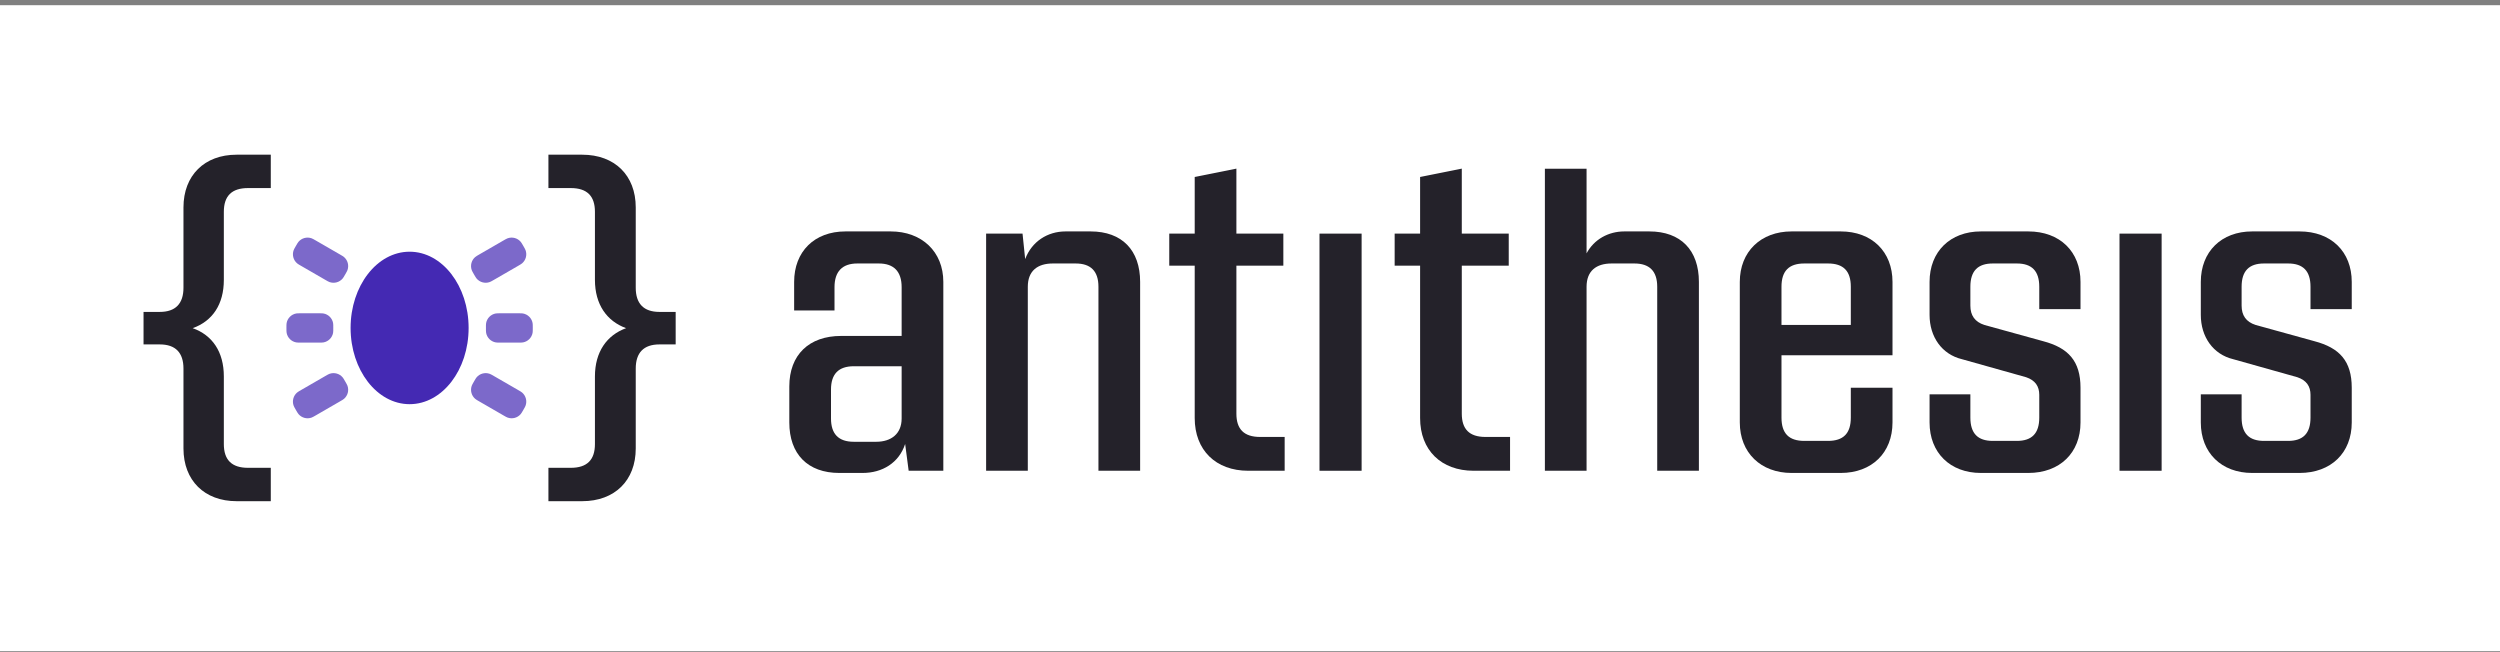 <svg width="418" height="109" viewBox="0 0 418 109" fill="none" xmlns="http://www.w3.org/2000/svg">
<rect x="0" y="0" width="418" height="109" fill="#808080" stroke="none"/>
<rect width="418" height="108" transform="translate(0 0.866)" fill="white"/>
<path d="M148.92 38.694C154.129 38.694 157.724 42.072 157.724 47.138V78.711H151.928L151.341 74.232C150.314 77.389 147.526 79.078 144.225 79.078H140.337C135.054 79.078 131.973 75.921 131.973 70.634V64.613C131.973 59.327 135.274 56.169 140.63 56.169H150.754V48.019C150.754 45.376 149.434 44.054 146.939 44.054H143.345C140.85 44.054 139.53 45.376 139.53 48.019V51.91H132.78V47.138C132.78 42.072 136.155 38.694 141.364 38.694H148.92ZM146.499 73.865C148.994 73.865 150.754 72.543 150.754 69.973V61.236H142.758C140.19 61.236 138.943 62.557 138.943 65.127V69.973C138.943 72.543 140.19 73.865 142.758 73.865H146.499Z" fill="#24222A"/>
<path d="M182.34 38.694C187.622 38.694 190.63 41.851 190.63 47.138V78.711H183.66V47.946C183.66 45.302 182.34 44.054 179.845 44.054H176.03C173.463 44.054 171.849 45.302 171.849 47.946V78.711H164.879V39.061H170.968L171.408 43.32C172.509 40.383 175.15 38.694 178.158 38.694H182.34Z" fill="#24222A"/>
<path d="M210.687 73.057H214.795V78.711H208.706C203.277 78.711 199.755 75.26 199.755 69.9V44.421H195.5V39.061H199.755V29.589L206.725 28.194V39.061H214.575V44.421H206.725V69.165C206.725 71.735 207.972 73.057 210.687 73.057Z" fill="#24222A"/>
<path d="M220.619 78.711V39.061H227.662V78.711H220.619Z" fill="#24222A"/>
<path d="M248.372 73.057H252.481V78.711H246.391C240.962 78.711 237.441 75.26 237.441 69.9V44.421H233.186V39.061H237.441V29.589L244.411 28.194V39.061H252.261V44.421H244.411V69.165C244.411 71.735 245.658 73.057 248.372 73.057Z" fill="#24222A"/>
<path d="M275.765 38.694C281.048 38.694 284.056 41.851 284.056 47.138V78.711H277.086V47.946C277.086 45.302 275.765 44.054 273.271 44.054H269.456C266.888 44.054 265.274 45.302 265.274 47.946V78.711H258.305V28.211H265.274V42.365C266.521 40.016 268.943 38.694 271.584 38.694H275.765Z" fill="#24222A"/>
<path d="M316.426 59.4H297.864V69.826C297.864 72.47 299.112 73.718 301.679 73.718H305.641C308.209 73.718 309.456 72.47 309.456 69.826V64.833H316.426V70.634C316.426 75.7 312.978 79.078 307.769 79.078H299.552C294.416 79.078 290.895 75.7 290.895 70.634V47.138C290.895 42.072 294.416 38.694 299.552 38.694H307.769C312.978 38.694 316.426 42.072 316.426 47.138V59.4ZM301.679 44.054C299.112 44.054 297.864 45.302 297.864 47.946V54.334H309.456V47.946C309.456 45.302 308.209 44.054 305.641 44.054H301.679Z" fill="#24222A"/>
<path d="M331.207 79.078C326.071 79.078 322.623 75.7 322.623 70.634V65.935H329.446V69.826C329.446 72.47 330.693 73.718 333.188 73.718H337.223C339.717 73.718 340.965 72.47 340.965 69.826V66.008C340.965 64.613 340.304 63.585 338.764 63.071L328.052 60.061C324.677 59.253 322.623 56.316 322.623 52.645V47.138C322.623 42.072 326.071 38.694 331.207 38.694H339.13C344.413 38.694 347.861 42.072 347.861 47.138V51.69H340.965V47.946C340.965 45.302 339.717 44.054 337.223 44.054H333.188C330.693 44.054 329.446 45.302 329.446 47.946V51.103C329.446 52.718 330.18 53.82 331.794 54.334L341.625 57.05C345.807 58.152 347.861 60.355 347.861 64.833V70.634C347.861 75.7 344.413 79.078 339.13 79.078H331.207Z" fill="#24222A"/>
<path d="M354.381 78.711V39.061H361.424V78.711H354.381Z" fill="#24222A"/>
<path d="M376.559 79.078C371.423 79.078 367.975 75.7 367.975 70.634V65.935H374.798V69.826C374.798 72.47 376.045 73.718 378.539 73.718H382.574C385.069 73.718 386.316 72.47 386.316 69.826V66.008C386.316 64.613 385.656 63.585 384.115 63.071L373.404 60.061C370.029 59.253 367.975 56.316 367.975 52.645V47.138C367.975 42.072 371.423 38.694 376.559 38.694H384.482C389.764 38.694 393.212 42.072 393.212 47.138V51.69H386.316V47.946C386.316 45.302 385.069 44.054 382.574 44.054H378.539C376.045 44.054 374.798 45.302 374.798 47.946V51.103C374.798 52.718 375.531 53.82 377.145 54.334L386.976 57.05C391.158 58.152 393.212 60.355 393.212 64.833V70.634C393.212 75.7 389.764 79.078 384.482 79.078H376.559Z" fill="#24222A"/>
<path d="M37.426 46.792C37.426 50.904 35.518 53.694 32.217 54.869C35.518 56.044 37.426 58.834 37.426 62.946V74.253C37.426 76.896 38.746 78.218 41.461 78.218H45.276V83.798H39.553C34.198 83.798 30.676 80.347 30.676 74.987V61.624C30.676 58.98 29.356 57.586 26.715 57.586H24V52.152H26.715C29.356 52.152 30.676 50.757 30.676 48.114V34.677C30.676 29.317 34.198 25.866 39.553 25.866H45.276V31.446H41.461C38.746 31.446 37.426 32.768 37.426 35.411V46.792Z" fill="#24222A"/>
<path d="M110.258 52.152H112.972V57.586H110.258C107.616 57.586 106.296 58.98 106.296 61.624V74.987C106.296 80.347 102.774 83.798 97.345 83.798H91.696V78.218H95.438C98.152 78.218 99.473 76.896 99.473 74.253V62.946C99.473 58.834 101.454 56.044 104.682 54.869C101.454 53.694 99.473 50.904 99.473 46.792V35.411C99.473 32.768 98.152 31.446 95.438 31.446H91.696V25.866H97.345C102.774 25.866 106.296 29.317 106.296 34.677V48.114C106.296 50.757 107.616 52.152 110.258 52.152Z" fill="#24222A"/>
<ellipse cx="68.486" cy="54.832" rx="9.867" ry="12.747" fill="#4429B3"/>
<g opacity="0.7">
<path d="M49.474 41.12C49.687 40.751 49.793 40.567 49.91 40.429C50.446 39.798 51.316 39.565 52.096 39.843C52.266 39.904 52.45 40.01 52.819 40.223L56.822 42.536C57.191 42.75 57.375 42.856 57.513 42.973C58.143 43.51 58.377 44.38 58.099 45.161C58.038 45.331 57.931 45.515 57.718 45.885C57.505 46.254 57.399 46.438 57.282 46.576C56.746 47.207 55.876 47.44 55.096 47.162C54.926 47.101 54.742 46.995 54.373 46.782L50.37 44.468C50.001 44.255 49.817 44.149 49.679 44.032C49.049 43.495 48.816 42.624 49.094 41.844C49.154 41.674 49.261 41.49 49.474 41.12Z" fill="#4429B3"/>
<path d="M47.923 54.015C47.891 54.193 47.891 54.406 47.891 54.832C47.891 55.258 47.891 55.471 47.923 55.649C48.072 56.464 48.709 57.102 49.523 57.25C49.701 57.283 49.914 57.283 50.34 57.283H53.275C53.701 57.283 53.914 57.283 54.092 57.25C54.906 57.102 55.543 56.464 55.692 55.649C55.724 55.471 55.724 55.258 55.724 54.832C55.724 54.406 55.724 54.193 55.692 54.015C55.543 53.2 54.906 52.563 54.092 52.414C53.914 52.381 53.701 52.381 53.275 52.381H50.34C49.914 52.381 49.701 52.381 49.523 52.414C48.709 52.563 48.072 53.2 47.923 54.015Z" fill="#4429B3"/>
<path d="M81.28 54.015C81.248 54.193 81.248 54.406 81.248 54.832C81.248 55.258 81.248 55.471 81.28 55.649C81.429 56.464 82.066 57.102 82.88 57.25C83.058 57.283 83.271 57.283 83.697 57.283H86.632C87.058 57.283 87.271 57.283 87.449 57.25C88.263 57.102 88.9 56.464 89.049 55.649C89.081 55.471 89.081 55.258 89.081 54.832C89.081 54.406 89.081 54.193 89.049 54.015C88.9 53.2 88.263 52.563 87.449 52.414C87.271 52.381 87.058 52.381 86.632 52.381H83.697C83.271 52.381 83.058 52.381 82.88 52.414C82.066 52.563 81.429 53.2 81.28 54.015Z" fill="#4429B3"/>
<path d="M79.254 63.78C79.041 64.149 78.934 64.333 78.874 64.503C78.595 65.284 78.829 66.154 79.459 66.691C79.597 66.808 79.781 66.914 80.15 67.128L84.153 69.441C84.522 69.654 84.706 69.76 84.876 69.821C85.656 70.099 86.526 69.866 87.062 69.235C87.179 69.097 87.285 68.913 87.498 68.543C87.711 68.174 87.817 67.99 87.878 67.82C88.156 67.04 87.923 66.168 87.293 65.632C87.155 65.515 86.971 65.409 86.602 65.195L82.599 62.883C82.23 62.669 82.046 62.563 81.876 62.502C81.096 62.224 80.226 62.457 79.69 63.088C79.573 63.226 79.466 63.41 79.254 63.78Z" fill="#4429B3"/>
<path d="M49.473 68.544C49.26 68.175 49.153 67.99 49.093 67.82C48.814 67.04 49.047 66.169 49.678 65.633C49.816 65.516 50 65.409 50.369 65.196L54.373 62.882C54.742 62.669 54.926 62.563 55.096 62.502C55.876 62.224 56.746 62.457 57.282 63.088C57.399 63.226 57.505 63.41 57.718 63.779C57.931 64.149 58.038 64.333 58.099 64.503C58.377 65.284 58.144 66.154 57.513 66.691C57.375 66.808 57.191 66.914 56.822 67.127L52.818 69.441C52.449 69.654 52.264 69.761 52.095 69.822C51.315 70.1 50.445 69.867 49.909 69.236C49.792 69.098 49.685 68.913 49.473 68.544Z" fill="#4429B3"/>
<path d="M78.874 45.161C78.934 45.331 79.041 45.515 79.254 45.885C79.467 46.254 79.573 46.438 79.69 46.576C80.226 47.207 81.096 47.44 81.876 47.162C82.046 47.101 82.23 46.995 82.599 46.782L86.601 44.469C86.97 44.256 87.154 44.149 87.292 44.032C87.922 43.496 88.156 42.625 87.878 41.845C87.817 41.675 87.71 41.49 87.498 41.121C87.284 40.752 87.178 40.567 87.061 40.43C86.525 39.798 85.655 39.565 84.876 39.843C84.706 39.904 84.521 40.011 84.152 40.224L80.15 42.536C79.781 42.75 79.597 42.856 79.459 42.973C78.829 43.51 78.595 44.381 78.874 45.161Z" fill="#4429B3"/>
</g>
</svg>
